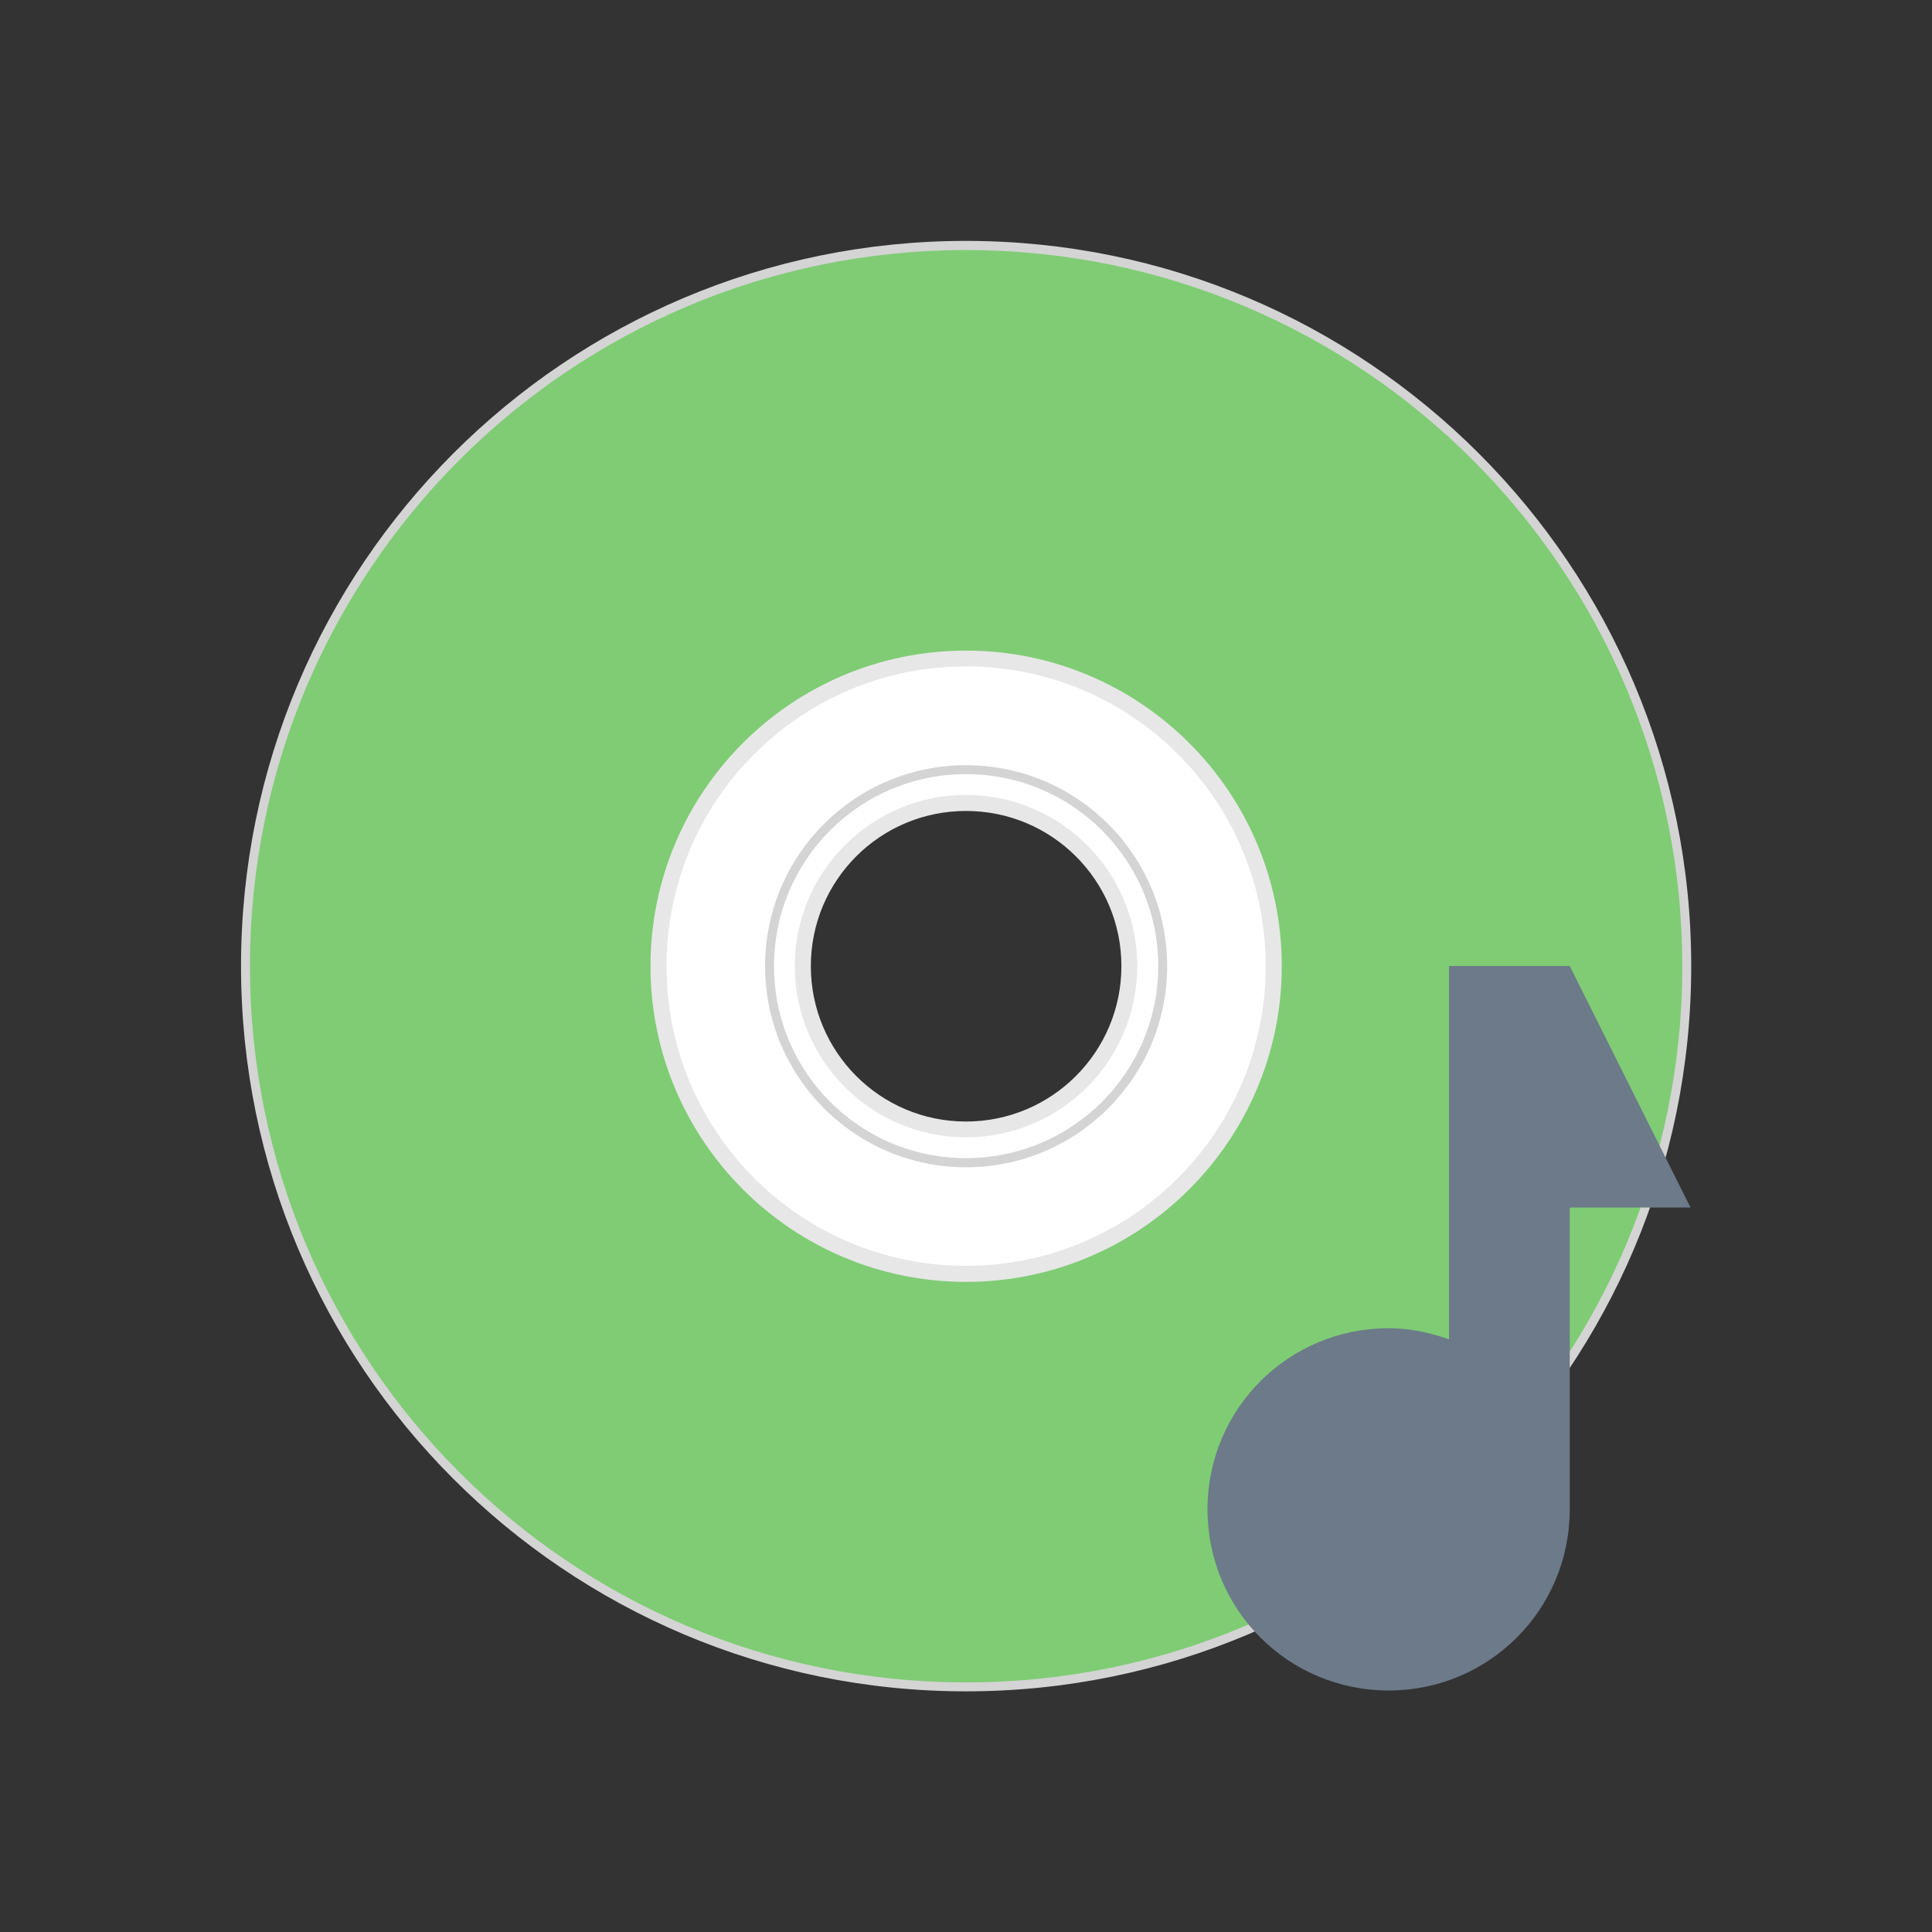 <?xml version="1.0" encoding="UTF-8" standalone="no"?>
<!-- Created with Inkscape (http://www.inkscape.org/) -->

<svg
   xmlns:dc="http://purl.org/dc/elements/1.1/"
   xmlns:cc="http://creativecommons.org/ns#"
   xmlns:rdf="http://www.w3.org/1999/02/22-rdf-syntax-ns#"
   xmlns:svg="http://www.w3.org/2000/svg"
   xmlns="http://www.w3.org/2000/svg"
   xmlns:sodipodi="http://sodipodi.sourceforge.net/DTD/sodipodi-0.dtd"
   xmlns:inkscape="http://www.inkscape.org/namespaces/inkscape"
   width="16"
   version="1.1"
   height="16"
   viewBox="0 0 16 16"
   id="svg2"
   inkscape:version="0.91 r13725"
   sodipodi:docname="application-x-cda.svg">
  <rect x="0" y="0" width="16" height="16" fill="#333333" stroke="none"/>
  <sodipodi:namedview
     pagecolor="#ffffff"
     bordercolor="#666666"
     borderopacity="1"
     objecttolerance="10"
     gridtolerance="10"
     guidetolerance="10"
     inkscape:pageopacity="0"
     inkscape:pageshadow="2"
     inkscape:window-width="1920"
     inkscape:window-height="1013"
     id="namedview7"
     showgrid="false"
     inkscape:zoom="14.75"
     inkscape:cx="-4.2711864"
     inkscape:cy="7.4576271"
     inkscape:window-x="0"
     inkscape:window-y="38"
     inkscape:window-maximized="1"
     inkscape:current-layer="svg2" />
  <defs
     id="defs4" />
  <path
     d="m 8.001,2.033 c -3.296,0 -5.968,2.672 -5.968,5.968 0,3.296 2.672,5.968 5.968,5.968 3.296,0 5.968,-2.672 5.968,-5.968 0,-3.296 -2.672,-5.968 -5.968,-5.968 z m 0,4.34 c 0.899,0 1.628,0.729 1.628,1.628 0,0.899 -0.729,1.628 -1.628,1.628 -0.899,0 -1.628,-0.729 -1.628,-1.628 0,-0.899 0.729,-1.628 1.628,-1.628 z"
     id="path10"
     inkscape:connector-curvature="0"
     style="fill:#7fcc74;fill-opacity:1;stroke:none;stroke-width:0.075;stroke-miterlimit:4;stroke-dasharray:none;stroke-opacity:1" />
  <path
     style="fill:#ffffff;fill-opacity:1;stroke:none;stroke-width:0.132;stroke-miterlimit:4;stroke-dasharray:none;stroke-opacity:1"
     d="m 8.001,5.453 c -1.407,0 -2.548,1.141 -2.548,2.548 0,1.407 1.141,2.548 2.548,2.548 1.407,0 2.548,-1.141 2.548,-2.548 0,-1.407 -1.141,-2.548 -2.548,-2.548 z m 0,1.196 c 0.747,0 1.352,0.606 1.352,1.352 0,0.747 -0.605,1.352 -1.352,1.352 -0.747,0 -1.352,-0.605 -1.352,-1.352 0,-0.747 0.605,-1.352 1.352,-1.352 z"
     id="path10-4"
     inkscape:connector-curvature="0" />
  <path
     style="color:#000000;font-style:normal;font-variant:normal;font-weight:normal;font-stretch:normal;font-size:medium;line-height:normal;font-family:sans-serif;text-indent:0;text-align:start;text-decoration:none;text-decoration-line:none;text-decoration-style:solid;text-decoration-color:#000000;letter-spacing:normal;word-spacing:normal;text-transform:none;direction:ltr;block-progression:tb;writing-mode:lr-tb;baseline-shift:baseline;text-anchor:start;white-space:normal;clip-rule:nonzero;display:inline;overflow:visible;visibility:visible;opacity:1;isolation:auto;mix-blend-mode:normal;color-interpolation:sRGB;color-interpolation-filters:linearRGB;solid-color:#000000;solid-opacity:1;fill:#d4d4d4;fill-opacity:1;fill-rule:nonzero;stroke:none;stroke-width:0.075;stroke-linecap:butt;stroke-linejoin:miter;stroke-miterlimit:4;stroke-dasharray:none;stroke-dashoffset:0;stroke-opacity:1;color-rendering:auto;image-rendering:auto;shape-rendering:auto;text-rendering:auto;enable-background:accumulate"
     d="m 8,1.995 c -3.316,0 -6.004,2.69 -6.004,6.006 0,3.316 2.688,6.006 6.004,6.006 3.316,0 6.006,-2.69 6.006,-6.006 C 14.006,4.685 11.316,1.995 8,1.995 Z m 0,0.076 c 3.276,0 5.932,2.654 5.932,5.93 0,3.276 -2.656,5.932 -5.932,5.932 -3.276,0 -5.93,-2.656 -5.93,-5.932 C 2.07,4.725 4.724,2.071 8,2.071 Z m 0,4.266 c -0.919,0 -1.664,0.745 -1.664,1.664 0,0.919 0.745,1.666 1.664,1.666 0.919,0 1.666,-0.747 1.666,-1.666 C 9.666,7.082 8.919,6.337 8,6.337 Z m 0,0.074 c 0.879,0 1.592,0.711 1.592,1.59 C 9.592,8.88 8.879,9.591 8,9.591 7.121,9.591 6.41,8.88 6.41,8.001 6.41,7.122 7.121,6.411 8,6.411 Z"
     id="path10-3"
     inkscape:connector-curvature="0" />
  <path
     style="color:#000000;font-style:normal;font-variant:normal;font-weight:normal;font-stretch:normal;font-size:medium;line-height:normal;font-family:sans-serif;text-indent:0;text-align:start;text-decoration:none;text-decoration-line:none;text-decoration-style:solid;text-decoration-color:#000000;letter-spacing:normal;word-spacing:normal;text-transform:none;direction:ltr;block-progression:tb;writing-mode:lr-tb;baseline-shift:baseline;text-anchor:start;white-space:normal;clip-rule:nonzero;display:inline;overflow:visible;visibility:visible;opacity:1;isolation:auto;mix-blend-mode:normal;color-interpolation:sRGB;color-interpolation-filters:linearRGB;solid-color:#000000;solid-opacity:1;fill:#e7e7e7;fill-opacity:1;fill-rule:nonzero;stroke:none;stroke-width:0.132;stroke-linecap:butt;stroke-linejoin:miter;stroke-miterlimit:4;stroke-dasharray:none;stroke-dashoffset:0;stroke-opacity:1;color-rendering:auto;image-rendering:auto;shape-rendering:auto;text-rendering:auto;enable-background:accumulate"
     d="m 8,5.388 c -1.443,0 -2.613,1.17 -2.613,2.613 0,1.443 1.17,2.615 2.613,2.615 1.443,0 2.615,-1.172 2.615,-2.615 C 10.615,6.558 9.443,5.388 8,5.388 Z m 0,0.131 c 1.372,0 2.482,1.111 2.482,2.482 0,1.371 -1.111,2.482 -2.482,2.482 -1.372,0 -2.48,-1.111 -2.48,-2.482 C 5.52,6.63 6.628,5.519 8,5.519 Z m 0,1.064 c -0.782,0 -1.418,0.636 -1.418,1.418 C 6.582,8.784 7.218,9.419 8,9.419 8.782,9.419 9.418,8.784 9.418,8.001 9.418,7.219 8.782,6.583 8,6.583 Z m 0,0.133 c 0.711,0 1.287,0.574 1.287,1.285 C 9.287,8.712 8.711,9.288 8,9.288 7.289,9.288 6.715,8.712 6.715,8.001 6.715,7.29 7.289,6.716 8,6.716 Z"
     id="path10-4-6"
     inkscape:connector-curvature="0" />
  <path
     inkscape:label="Capa 1"
     inkscape:groupmode="layer"
     style="color:#000000;fill:#6c7a89;stroke-width:0.1"
     id="path3787-7"
     d="m 12,8 0,3.092 C 11.843,11.036 11.677,11 11.5,11 10.669,11 10,11.669 10,12.5 c 0,0.831 0.669,1.5 1.5,1.5 0.831,0 1.5,-0.669 1.5,-1.5 l 0,-2.5 1,0 -1,-2 z"
     inkscape:connector-curvature="0"
     sodipodi:nodetypes="ccsssscccc" />
</svg>
